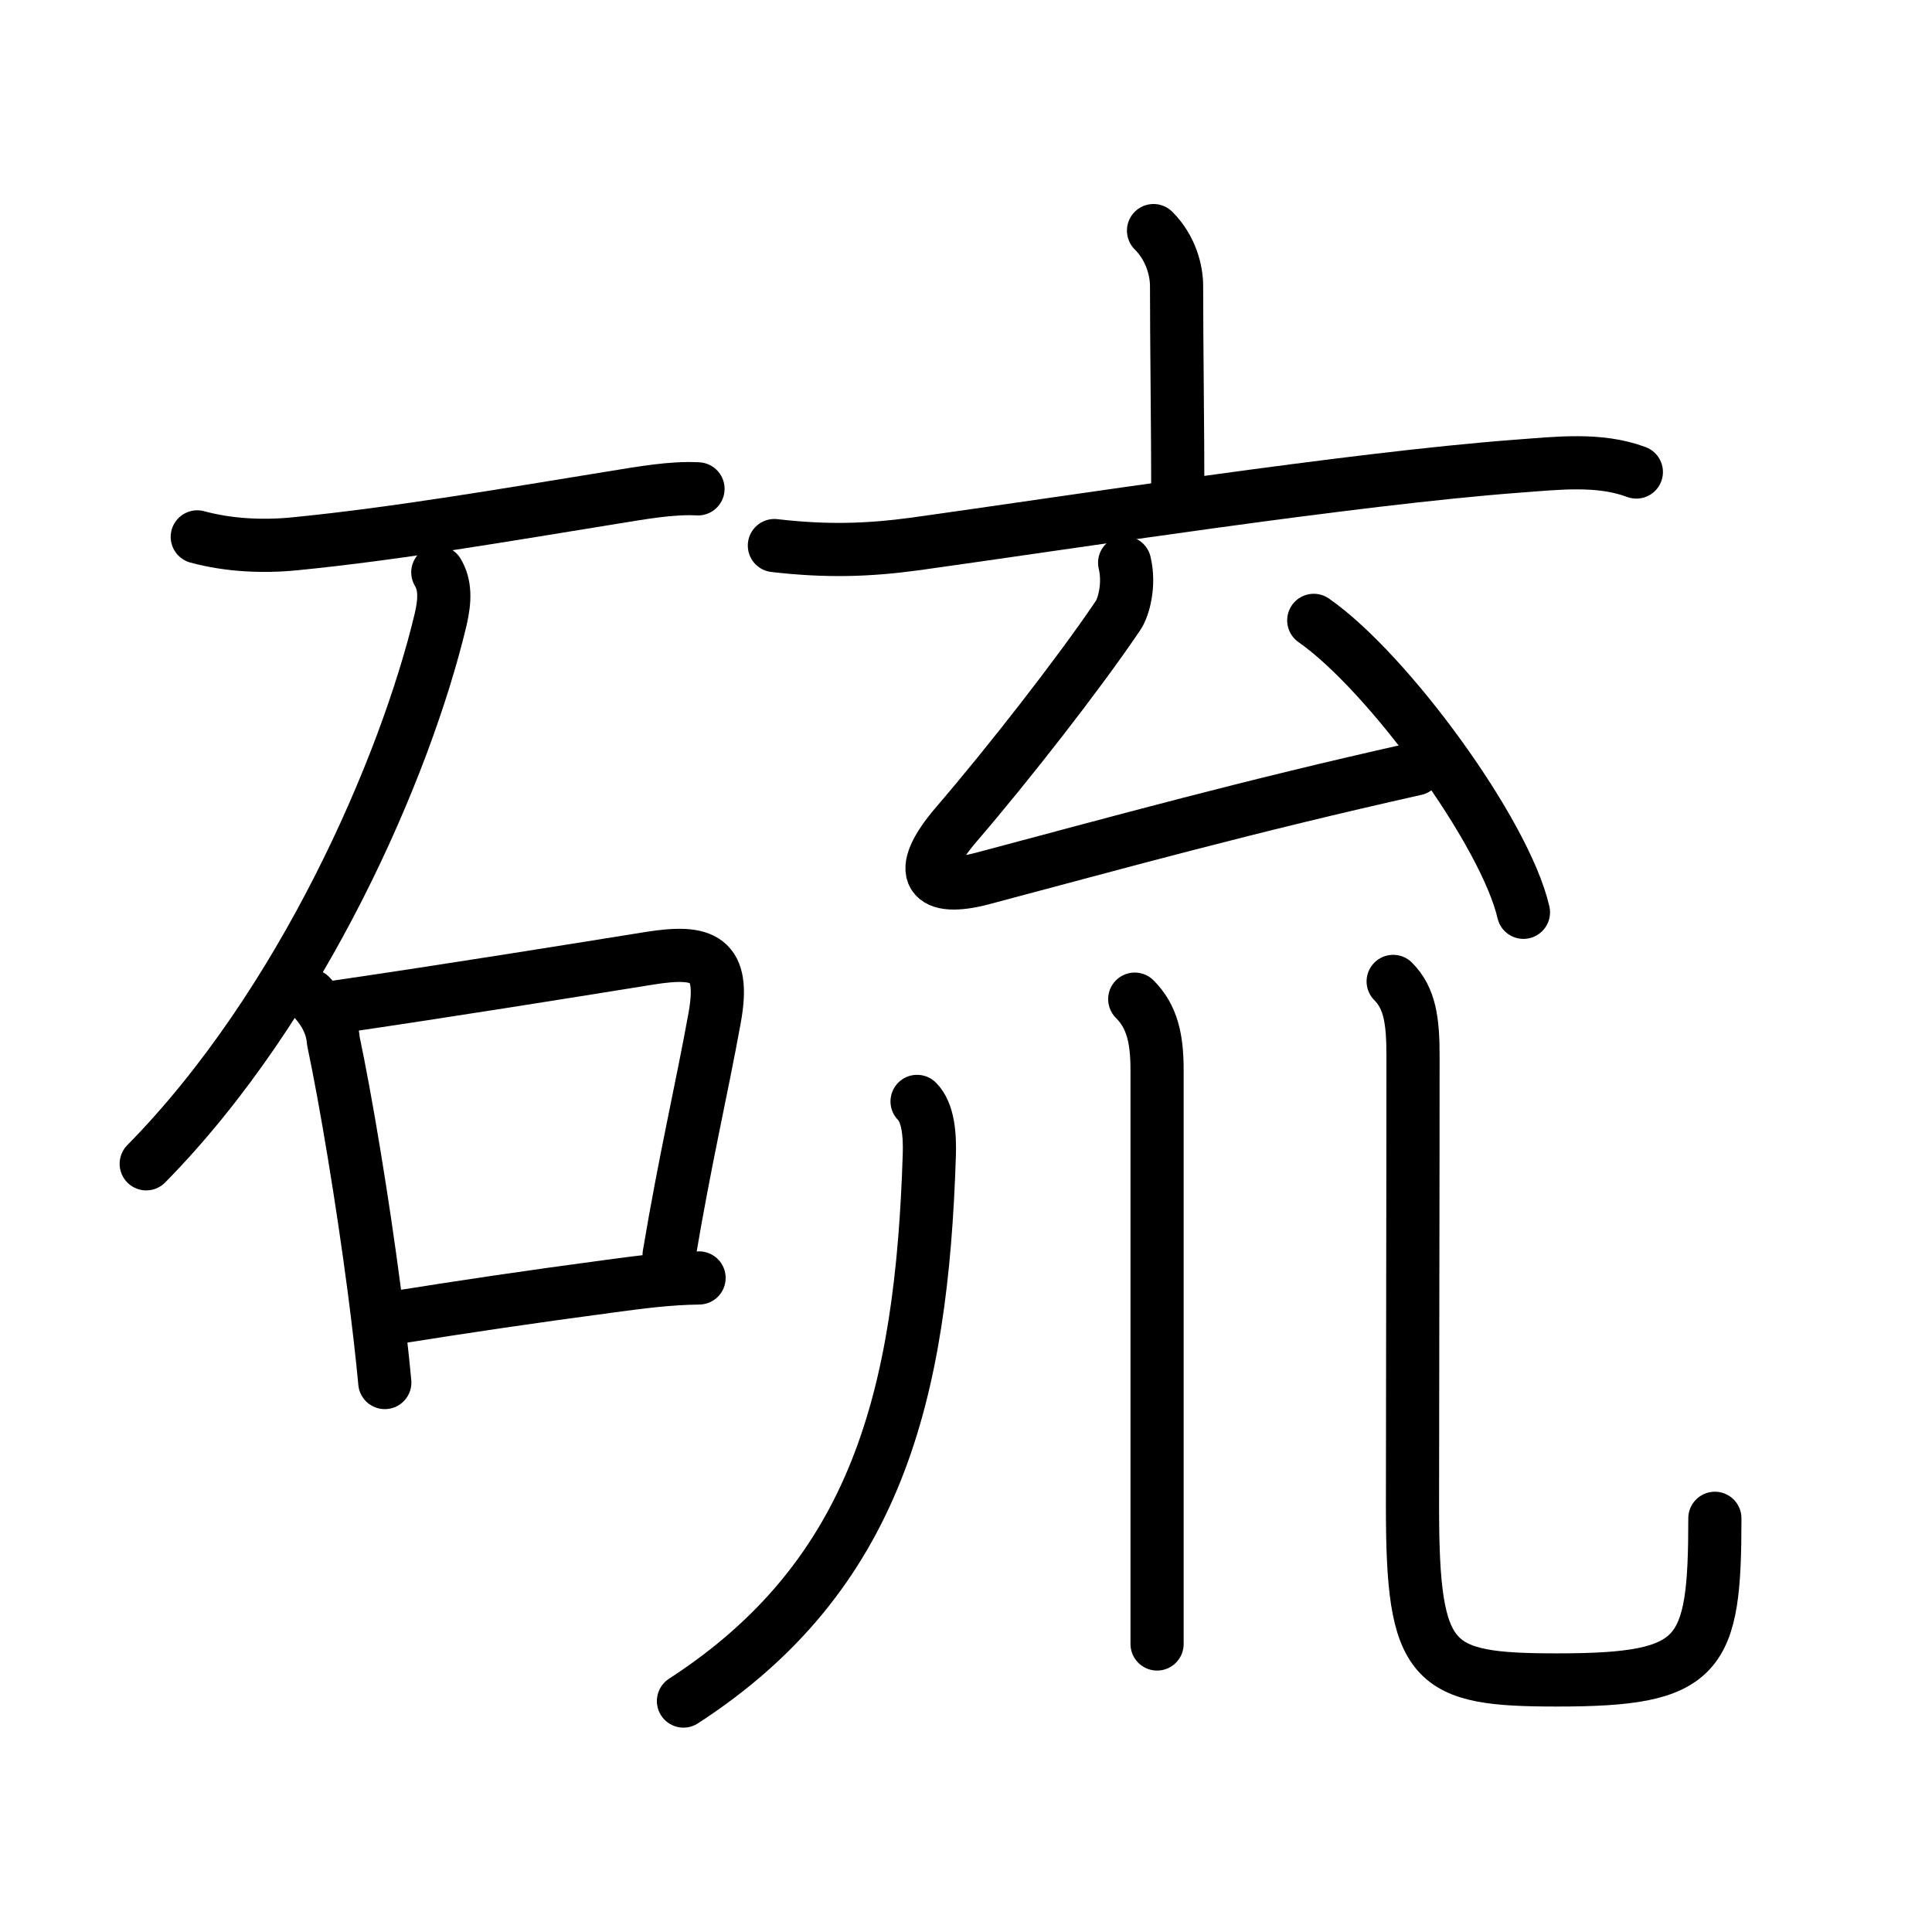 <svg xmlns="http://www.w3.org/2000/svg" width="109" height="109" viewBox="0 0 109 109"><g xmlns:kvg="http://kanjivg.tagaini.net" id="kvg:StrokePaths_0786b" style="fill:none;stroke:#000000;stroke-width:3;stroke-linecap:round;stroke-linejoin:round;"><g id="kvg:0786b" kvg:element="&#30827;"><g id="kvg:0786b-g1" kvg:element="&#30707;" kvg:position="left" kvg:radical="general"><path id="kvg:0786b-s1" kvg:type="&#12752;" d="M11.13,30.29c1.77,0.48,3.69,0.57,5.51,0.39c5.85-0.58,12-1.65,17.88-2.6c1.68-0.27,3.36-0.58,4.86-0.5"/><path id="kvg:0786b-s2" kvg:type="&#12754;" d="M24.7,32.29c0.42,0.71,0.42,1.54,0.16,2.66c-1.98,8.31-7.8,21.76-16.61,30.71"/><g id="kvg:0786b-g2" kvg:element="&#21475;"><path id="kvg:0786b-s3" kvg:type="&#12753;" d="M17.5,56.17c0.67,0.67,1.23,1.52,1.31,2.57c0.71,3.37,1.63,8.89,2.3,14c0.24,1.85,0.45,3.64,0.6,5.26"/><path id="kvg:0786b-s4" kvg:type="&#12757;b" d="M18.73,56.85c6.92-1.01,13.88-2.14,17.94-2.79c3.03-0.48,4.26-0.01,3.65,3.36c-0.74,4.09-1.64,7.85-2.57,13.38"/><path id="kvg:0786b-s5" kvg:type="&#12752;b" d="M22.59,74.29c3.65-0.58,7.18-1.11,11.92-1.74c1.63-0.22,3.24-0.43,4.93-0.45"/></g></g><g id="kvg:0786b-g3" kvg:element="&#13356;" kvg:position="right" kvg:phon="&#13356;"><g id="kvg:0786b-g4" kvg:position="top"><g id="kvg:0786b-g5" kvg:element="&#20128;"><path id="kvg:0786b-s6" kvg:type="&#12753;a" d="M65.08,13.01c1,1,1.3,2.28,1.3,3.12c0,3.06,0.07,8.38,0.07,11.79"/><path id="kvg:0786b-s7" kvg:type="&#12752;" d="M43.69,30.78c2.94,0.34,5.27,0.27,7.93-0.09c8.76-1.22,24.66-3.69,34.01-4.39c2.19-0.16,4.58-0.46,6.69,0.33"/></g><g id="kvg:0786b-g6" kvg:element="&#21430;"><path id="kvg:0786b-s8" kvg:type="&#12764;" d="M63.45,31.75c0.3,1.25-0.06,2.53-0.38,2.99c-2.2,3.26-6.2,8.38-9.09,11.74c-2.47,2.87-1.47,3.86,1.46,3.08c7.98-2.12,14.83-4.03,24.43-6.18"/><path id="kvg:0786b-s9" kvg:type="&#12756;" d="M74.12,35c4.18,2.91,10.79,11.95,11.83,16.47"/></g></g><g id="kvg:0786b-g7" kvg:element="&#24029;" kvg:variant="true" kvg:original="&#24027;" kvg:position="bottom"><path id="kvg:0786b-s10" kvg:type="&#12754;" d="M51.74,62.14c0.62,0.62,0.73,1.86,0.69,3.04C52,78.62,49.5,88.88,38.56,95.97"/><path id="kvg:0786b-s11" kvg:type="&#12753;" d="M64.02,56.37c1,1,1.26,2.26,1.26,4.02c0,6.82,0,18.41,0,25.74c0,3.57,0,6.13,0,6.62"/><path id="kvg:0786b-s12" kvg:type="&#12767;" d="M78.6,55.37c0.95,0.95,1.12,2.25,1.12,4.18c0,8.19-0.03,19.89-0.03,25.45c0,9,1.06,9.78,8.17,9.78c8.14,0,8.89-1.28,8.89-9.12"/></g></g></g></g></svg>